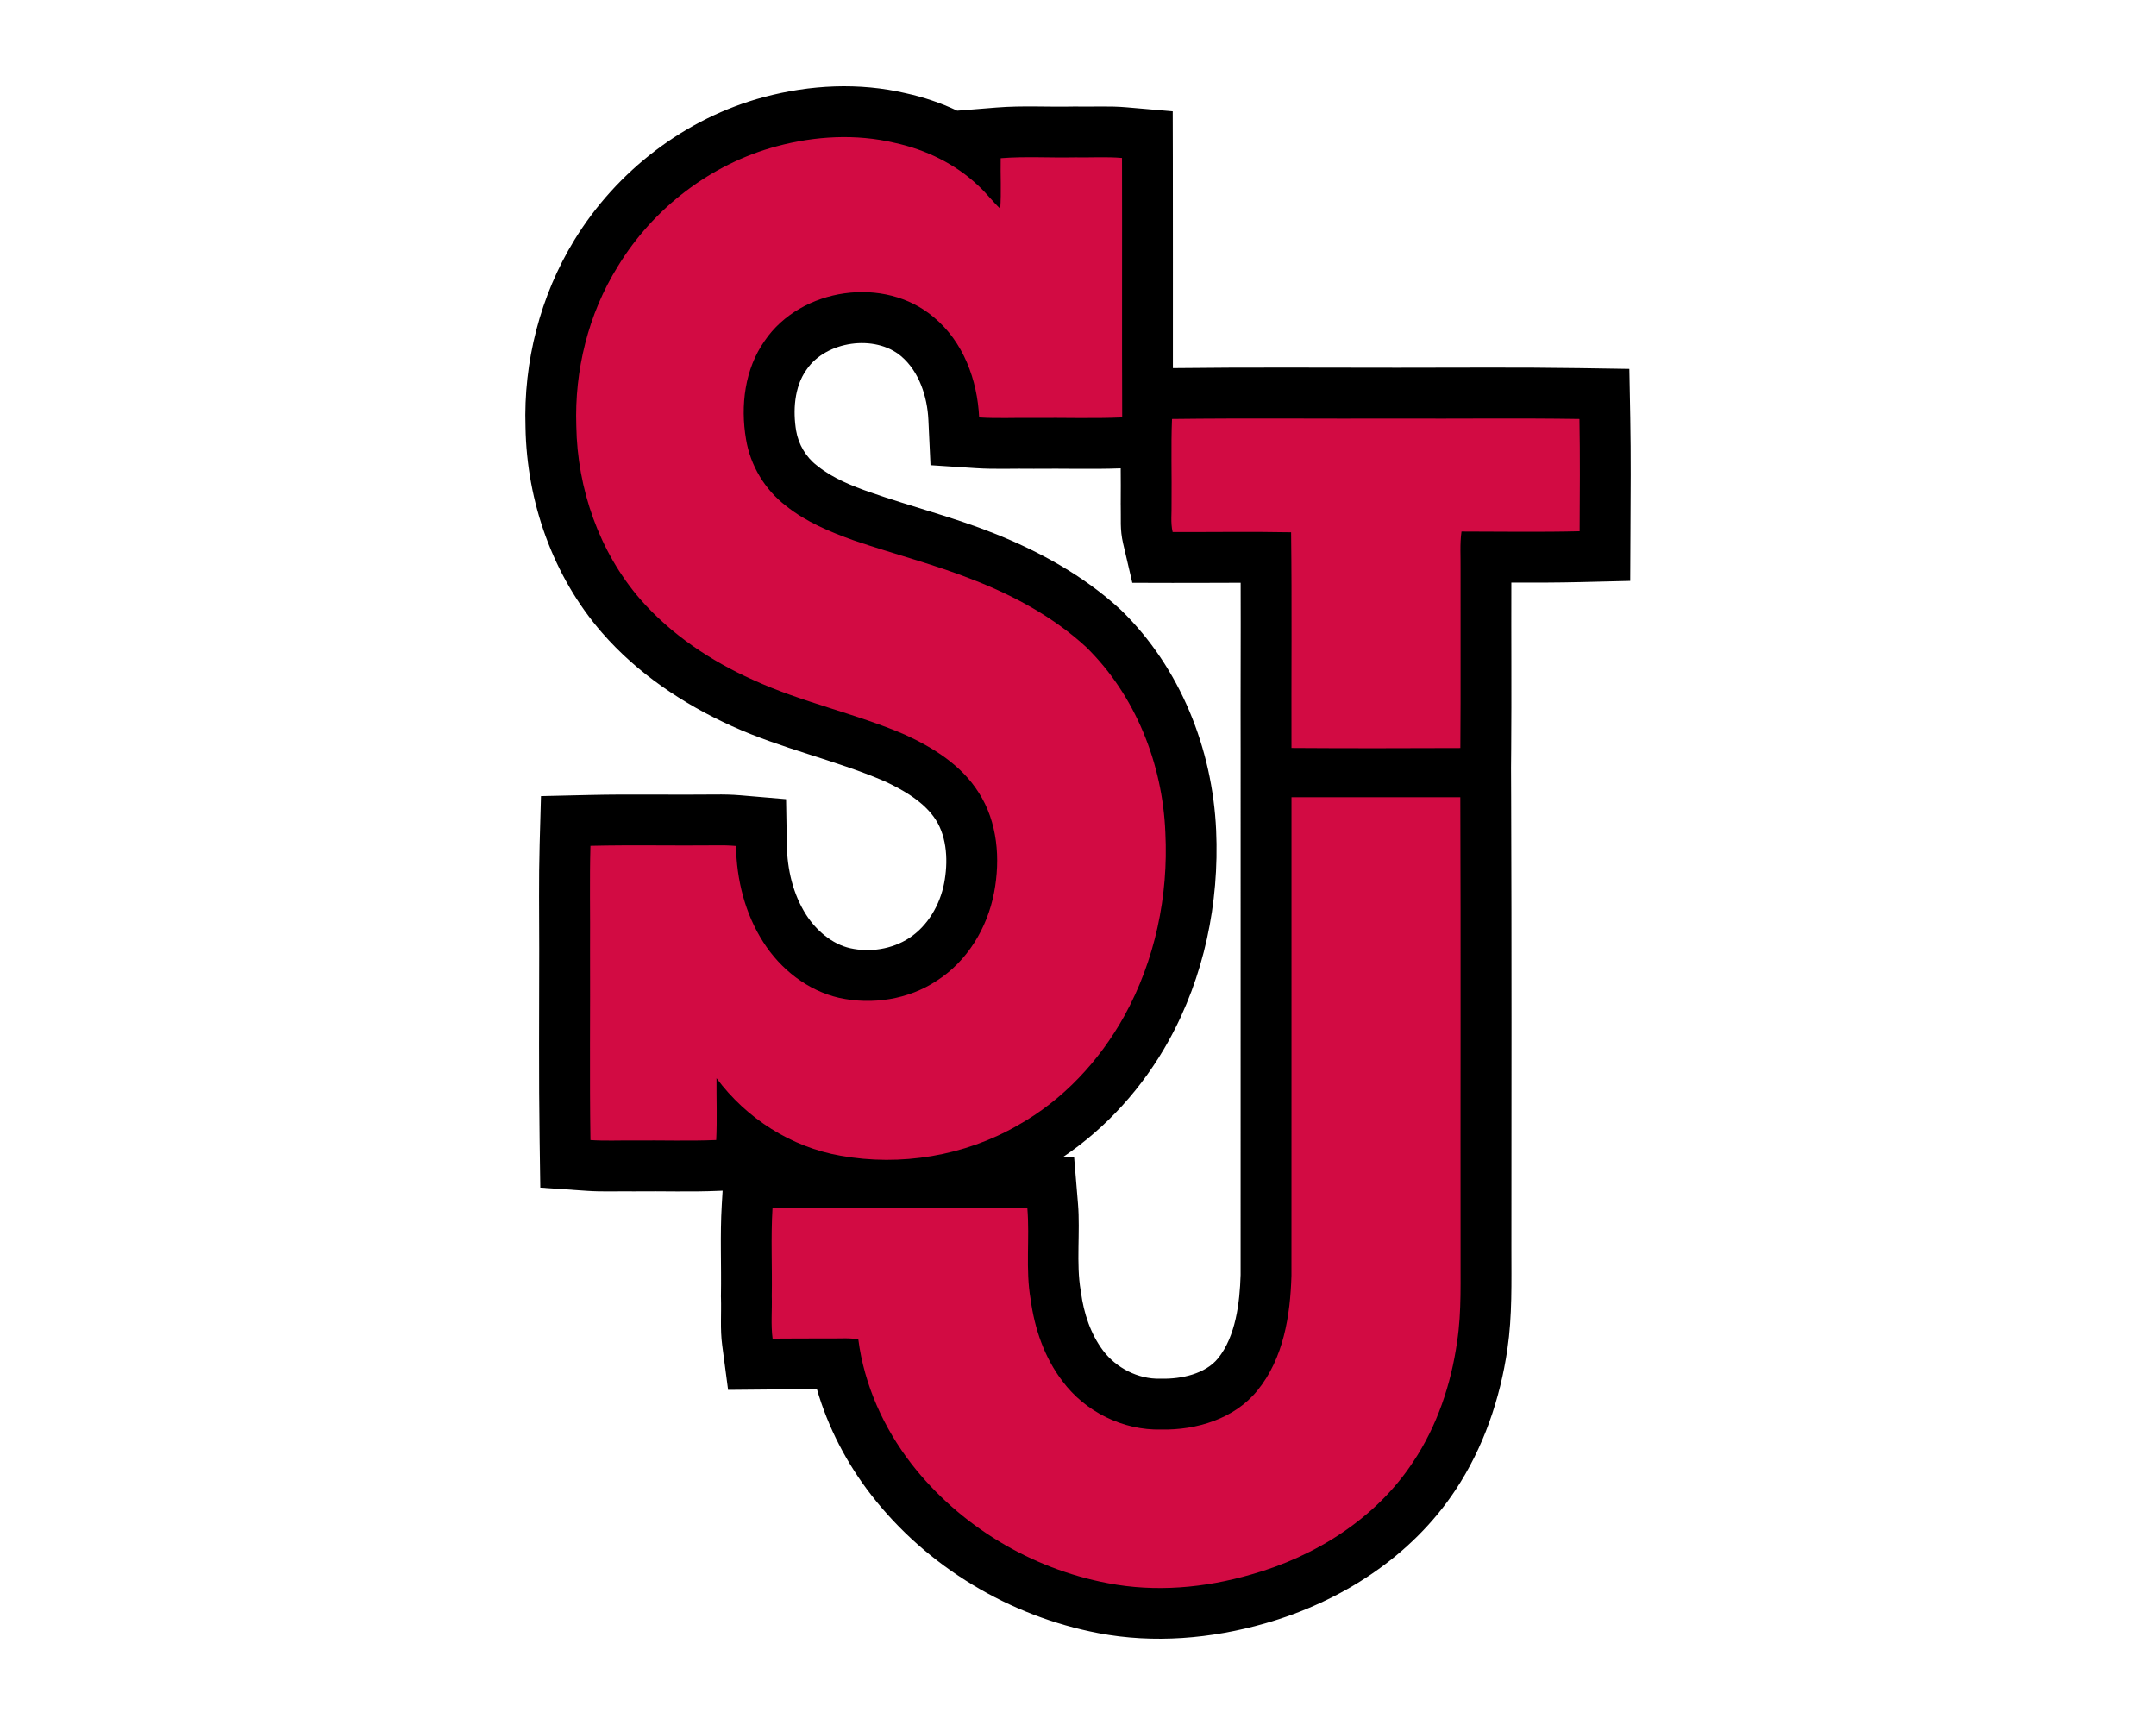 <?xml version="1.0" encoding="UTF-8"?>
<!DOCTYPE svg PUBLIC "-//W3C//DTD SVG 1.1//EN" "http://www.w3.org/Graphics/SVG/1.1/DTD/svg11.dtd">
<!-- Creator: CorelDRAW -->
<svg xmlns="http://www.w3.org/2000/svg" xml:space="preserve" width="2000px" height="1600px" version="1.1" style="shape-rendering:geometricPrecision; text-rendering:geometricPrecision; image-rendering:optimizeQuality; fill-rule:evenodd; clip-rule:evenodd"
viewBox="0 0 2000 1600"
 xmlns:xlink="http://www.w3.org/1999/xlink">
 <defs>
  <style type="text/css">
   <![CDATA[
    .fil0 {fill:black}
    .fil1 {fill:#D20B43;fill-rule:nonzero}
   ]]>
  </style>
 </defs>
 <g id="Capa_x0020_1">
  <g id="St_x0020_John_x0027_s_x0020_Red_x0020_Storm.cdr">
   <path class="fil0" d="M1150.88 695.85l-0.01 -1.93c-0.16,-51.13 0.21,-102.26 0.02,-153.39 -21.07,0.02 -42.13,0.19 -63.2,0.14l-37.31 -0.09 -8.5 -36.33c-3.16,-13.53 -1.85,-22.87 -2.23,-36.07l-0.03 -0.94 0.02 -0.94c0.12,-10.63 0.04,-21.26 -0.02,-31.89 -26.65,0.99 -53.25,0.06 -79.9,0.39l-0.7 0.01 -0.7 -0.01c-17.76,-0.31 -35.33,0.61 -53.11,-0.56l-42.03 -2.77 -1.97 -42.08c-1,-21.35 -8.55,-44.88 -25.35,-59.05 -24.37,-20.57 -69.63,-13.99 -87.5,12.27l-0.24 0.36 -0.25 0.35c-11.12,15.7 -12.39,37.92 -9.32,56.27 2.09,12.5 9.11,24.46 19.21,32.16l0.48 0.36 0.47 0.38c13.92,11.17 32.07,18.39 48.75,24.21 37.98,13.24 76.86,23 114.33,37.89 42.71,16.98 83.37,39.4 117.39,70.6l0.53 0.49 0.52 0.5c54.64,53.29 84.52,128.3 87.92,203.99 3.02,67.41 -11.18,135.91 -43.98,195.12 -23.87,43.09 -57.57,80.72 -98.46,108.17l10.7 0.02 3.59 43.19c2.18,26.17 -1.85,55.43 2.52,80.46l0.16 0.92 0.12 0.92c2.56,19.02 8.84,38.3 20.48,53.77 12.07,16.03 32.5,26.55 52.69,26.06l1.04 -0.03 1.04 0.02c17.64,0.35 40.1,-4.38 51.83,-18.86 16.53,-20.41 20.19,-51.95 20.97,-77.4 0.08,-147.69 0,-295.39 0.02,-443.08l0.01 -43.6zm250.82 16.32l0.11 27.09c0.52,139.58 0.3,279.16 0.23,418.74 -0.02,31.43 0.85,62.2 -3.72,93.44 -6.77,46.24 -22.21,91.38 -48.08,130.49 -40.89,61.84 -106.18,103.69 -176.76,123.83 -50.02,14.28 -103.26,18.81 -154.56,9.03 -82.52,-15.73 -158.94,-61.5 -210.57,-127.95 -22.75,-29.28 -40.21,-62.69 -50.51,-98.24 -13.57,-0.01 -27.14,0.04 -40.71,0.17l-41.72 0.38 -5.47 -41.35c-2.02,-15.29 -0.68,-29.04 -1.14,-44.13l-0.04 -1.12 0.02 -1.12c0.48,-27.93 -0.91,-55.72 0.75,-83.66l0.8 -13.38 -3.9 0.17c-25.87,1.12 -51.69,0.16 -77.56,0.48l-0.63 0.01 -0.62 -0.01c-14.45,-0.2 -28.66,0.49 -43.13,-0.5l-43.29 -2.98 -0.63 -43.38c-0.87,-59.45 -0.37,-118.9 -0.37,-178.34 0,-32.21 -0.52,-64.42 0.38,-96.62l1.25 -44.79 44.79 -1.04c38.99,-0.91 77.98,0.02 116.97,-0.44 7.73,-0.09 15.45,0.06 23.15,0.72l42.44 3.61 0.72 42.58c0.37,22.42 5.71,45.56 17.89,64.59 9.23,14.42 23.94,27.26 40.97,31.07 18.28,4.1 38.73,0.88 54.51,-9.37 17.33,-11.26 28.71,-30.92 32.55,-50.97 3.66,-19.07 3.02,-41.83 -7.72,-58.71 -10.51,-16.53 -30.49,-28 -47.84,-35.96 -45.97,-19.73 -95.24,-30.05 -141.27,-50.98 -45.39,-20.63 -87.64,-48.85 -120.53,-86.65 -45.61,-52.42 -69.8,-121.4 -70.99,-190.58 -1.98,-60.68 13.6,-121.92 45.38,-173.74 39.34,-64.16 102.82,-113.05 175.72,-132.51 42.82,-11.43 88.36,-13.77 131.67,-3.58 16.45,3.59 32.52,8.99 47.71,16.18l36.57 -2.94c23.96,-1.92 47.58,-0.39 71.51,-0.92l0.99 -0.02 1 0.02c15.76,0.32 31.08,-0.66 46.89,0.72l42.97 3.73 0.11 43.12c0.17,65.03 -0.03,130.06 0.05,195.09 69.41,-0.84 138.83,-0.35 208.24,-0.35 56.53,0 113.06,-0.5 169.59,0.37l45.57 0.7 0.86 45.56c0.66,35.09 0.34,70.18 0.17,105.27l-0.22 45.81 -45.79 1.11c-21.49,0.52 -42.98,0.54 -64.47,0.45 -0.16,51.28 0.27,102.57 -0.14,153.85l-0.15 17.95z"/>
   <path class="fil1" d="M720.74 135.61c35.42,-9.48 73.2,-11.67 109.06,-3.16 28.89,6.26 56.58,19.56 78.05,40.08 7.14,6.58 12.98,14.37 20.02,21.05 1.09,-15.59 0.1,-31.23 0.42,-46.86 22.84,-1.83 45.85,-0.28 68.78,-0.78 14.58,0.29 29.2,-0.72 43.76,0.55 0.21,80.22 -0.14,160.46 0.17,240.67 -27.24,1.19 -54.57,0.15 -81.86,0.49 -16.94,-0.3 -33.91,0.65 -50.83,-0.46 -1.62,-34.71 -14.7,-70.3 -42.03,-92.89 -45.58,-38.94 -123.33,-27.54 -156.9,21.77 -18.54,26.19 -22.63,60.24 -17.34,91.3 3.98,24.36 17.51,46.93 37.15,61.89 18.48,14.83 40.62,24.02 62.75,31.96 37.34,12.79 75.75,22.47 112.43,37.2 37.32,14.68 73.23,34.28 102.94,61.52 46,44.87 71.2,108.61 73.73,172.35 2.97,58.72 -9.59,118.57 -38.12,170.15 -23.18,41.76 -57.02,78.09 -98.93,101.42 -49.1,28.29 -108.52,38.18 -164.23,28.11 -45.83,-7.95 -87.45,-34.67 -115.09,-71.9 -0.13,19.11 0.63,38.27 -0.28,57.38 -25.35,1.09 -50.74,0.12 -76.11,0.44 -13.53,-0.19 -27.05,0.53 -40.56,-0.4 -0.86,-59.21 -0.11,-118.44 -0.36,-177.65 0.25,-31.76 -0.53,-63.56 0.36,-95.31 38.79,-0.91 77.61,-0.02 116.42,-0.42 6.19,-0.13 12.41,0.02 18.61,0.55 0.52,31.22 8.32,62.77 25.32,89.21 15.97,25.08 41.11,44.97 70.38,51.67 30.64,6.72 64.18,1.58 90.5,-15.85 28.32,-18.05 46.91,-48.94 53.19,-81.63 5.98,-31.25 3.33,-65.61 -14.25,-92.9 -15.82,-25.22 -41.97,-41.64 -68.5,-53.75 -45.92,-19.79 -95.41,-29.86 -140.88,-50.81 -39.3,-17.59 -76.01,-42.16 -104.48,-74.67 -38.28,-44.21 -58.49,-102.62 -59.42,-160.8 -1.75,-51.6 11.09,-103.97 38.44,-147.92 32.74,-54.05 86.5,-95.29 147.69,-111.6zm477.29 603.85c52.21,-0.04 104.43,0.02 156.62,-0.02 0.53,139.49 0.06,279.02 0.23,418.54 -0.25,28.87 1.16,57.94 -3.22,86.62 -5.59,39.39 -18.57,78.14 -40.75,111.32 -34.46,52.47 -90.65,87.68 -150.37,104.5 -42.92,12.47 -88.71,16.6 -132.79,8.05 -71.33,-13.45 -137.54,-53.27 -182.17,-110.57 -25.89,-33.48 -43.93,-73.39 -49.37,-115.51 -8.11,-1.66 -16.41,-0.84 -24.63,-0.93 -18.29,0 -36.6,-0.02 -54.89,0.15 -1.73,-13.06 -0.36,-26.25 -0.76,-39.38 0.47,-27.2 -0.95,-54.49 0.68,-81.65 78.8,-0.11 157.59,-0.11 236.4,0 2.34,28.15 -1.84,56.66 3.05,84.66 3.65,27.14 12.77,53.97 29.54,75.86 21.08,28.38 56.16,45.7 91.52,44.84 32.85,0.65 68.14,-9.95 89.4,-36.33 24.11,-29.62 30.41,-69.26 31.48,-106.37 0.09,-147.92 0,-295.86 0.03,-443.78zm-110.82 -350.84c69.66,-0.86 139.37,-0.11 209.07,-0.36 56.28,0.25 112.59,-0.5 168.87,0.36 0.65,34.7 0.34,69.45 0.17,104.16 -36.5,0.88 -73.06,0.29 -109.57,0.25 -1.65,11.57 -0.68,23.26 -0.87,34.91 -0.15,55.29 0.25,110.61 -0.19,165.9 -52.21,0.21 -104.45,0.31 -156.66,-0.06 -0.21,-66.67 0.48,-133.39 -0.34,-200.06 -36.62,-0.69 -73.27,-0.12 -109.89,-0.21 -2.04,-8.74 -0.76,-17.8 -1.01,-26.67 0.3,-26.07 -0.61,-52.18 0.42,-78.22z"/>
  </g>
 </g>
</svg>

